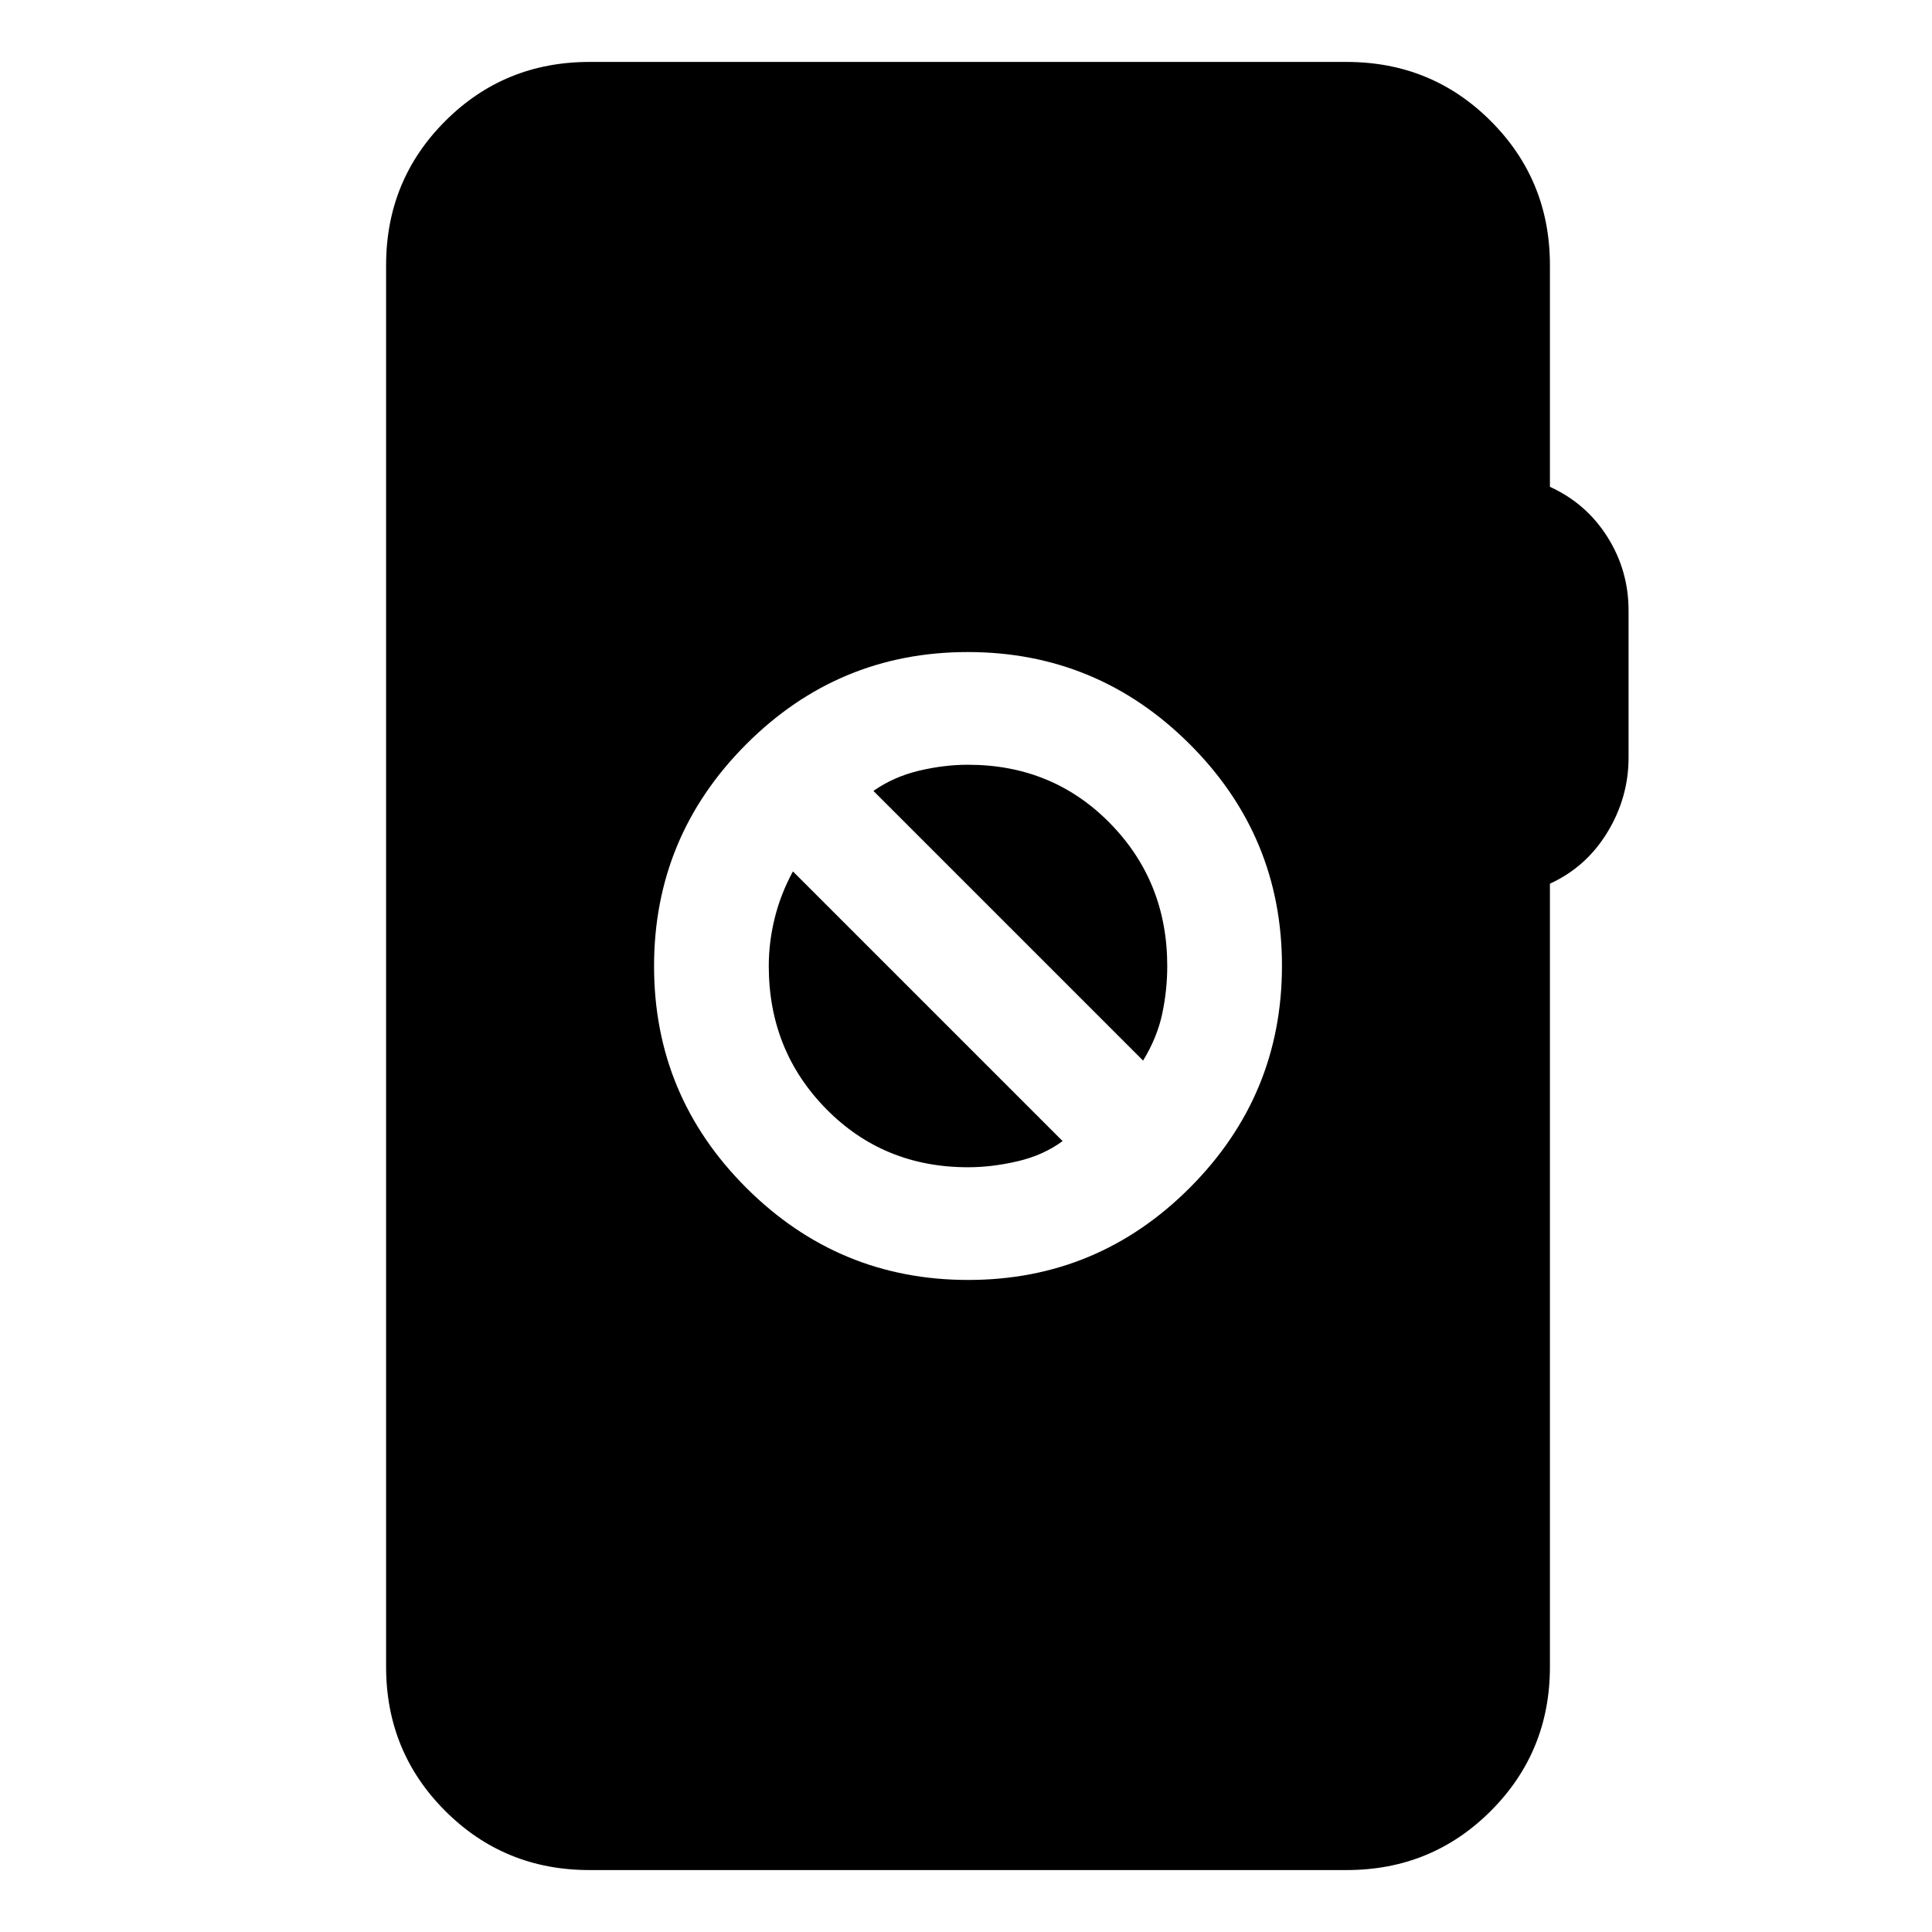 <svg xmlns="http://www.w3.org/2000/svg" height="24" viewBox="0 -960 960 960" width="24"><path d="M292.85-30.78q-42.24 0-71.62-29.38-29.38-29.38-29.38-71.62v-696.44q0-42.24 29.38-71.62 29.38-29.38 71.62-29.38h376.3q42.24 0 71.62 29.38 29.38 29.38 29.38 71.62v110.11q18.07 8.26 28.57 24.91t10.5 36.57v73.13q0 19.74-10.5 37.03-10.5 17.3-28.57 25.56v389.13q0 42.24-29.38 71.62-29.38 29.38-71.62 29.38h-376.3ZM481.11-324q64.39 0 110.14-45.86Q637-415.71 637-480.11q0-64.39-45.86-110.14Q545.29-636 480.89-636q-64.39 0-110.14 45.86Q325-544.29 325-479.89q0 64.39 45.86 110.14Q416.71-324 481.11-324Zm-.11-56q-42 0-70.5-29T382-480q0-12 3-24t9-23l134 134q-9.5 7-22.25 10T481-380Zm87-53L434-567q10-7 22.5-10t24.5-3q42 0 70.5 29t28.5 71q0 12-2.5 23.75T568-433Z"/></svg>